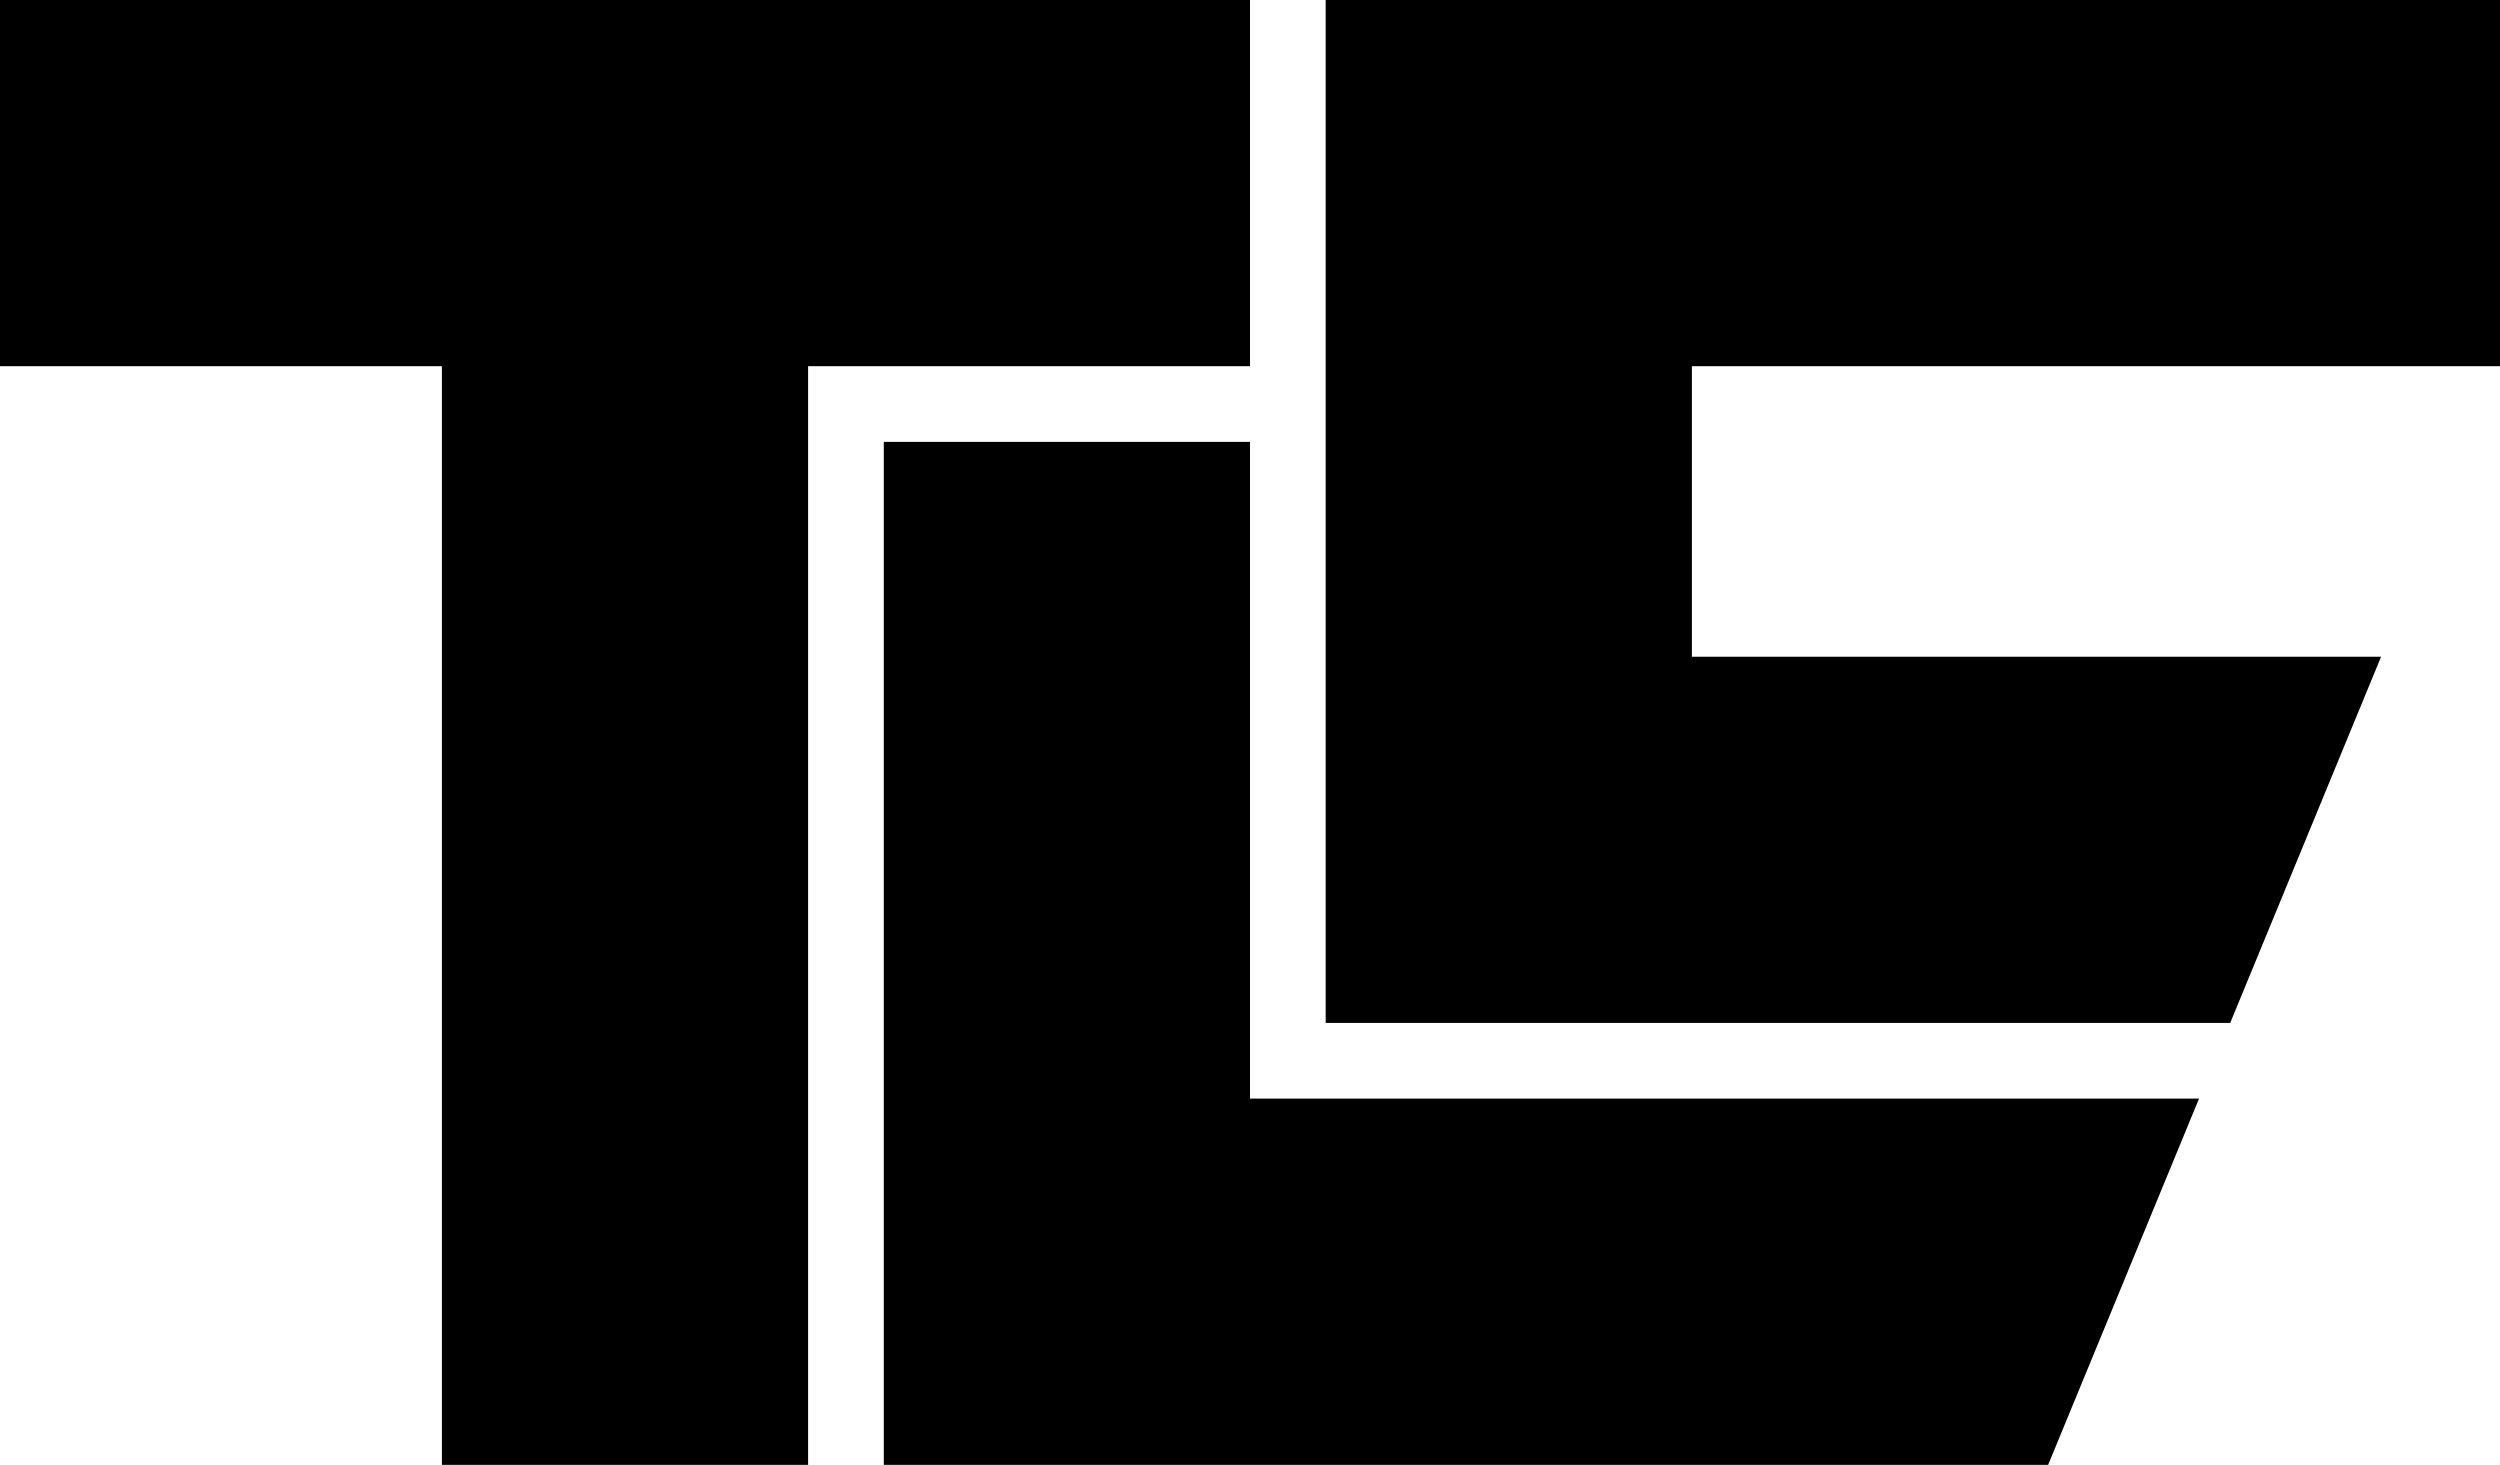 <?xml version="1.0" encoding="utf-8"?>
<!-- Generator: Adobe Illustrator 16.0.0, SVG Export Plug-In . SVG Version: 6.00 Build 0)  -->
<!DOCTYPE svg PUBLIC "-//W3C//DTD SVG 1.1//EN" "http://www.w3.org/Graphics/SVG/1.1/DTD/svg11.dtd">
<svg version="1.1" id="Layer_1" xmlns="http://www.w3.org/2000/svg" xmlns:xlink="http://www.w3.org/1999/xlink" x="0px" y="0px"
	 width="1024px" height="600px" viewBox="0 0 1024 600" enable-background="new 0 0 1024 600" xml:space="preserve">
<polygon fill="#000000" points="0,0 0,150 181,150 181,600 331,600 331,150 512,150 512,0 "/>
<polygon fill="#000000" points="900.719,450 512,450 512,181 362,181 362,600 838.919,600 "/>
<polygon fill="#000000" points="975.289,269 693,269 693,150 1024,150 1024,0 543,0 543,419 913.49,419 "/>
</svg>
